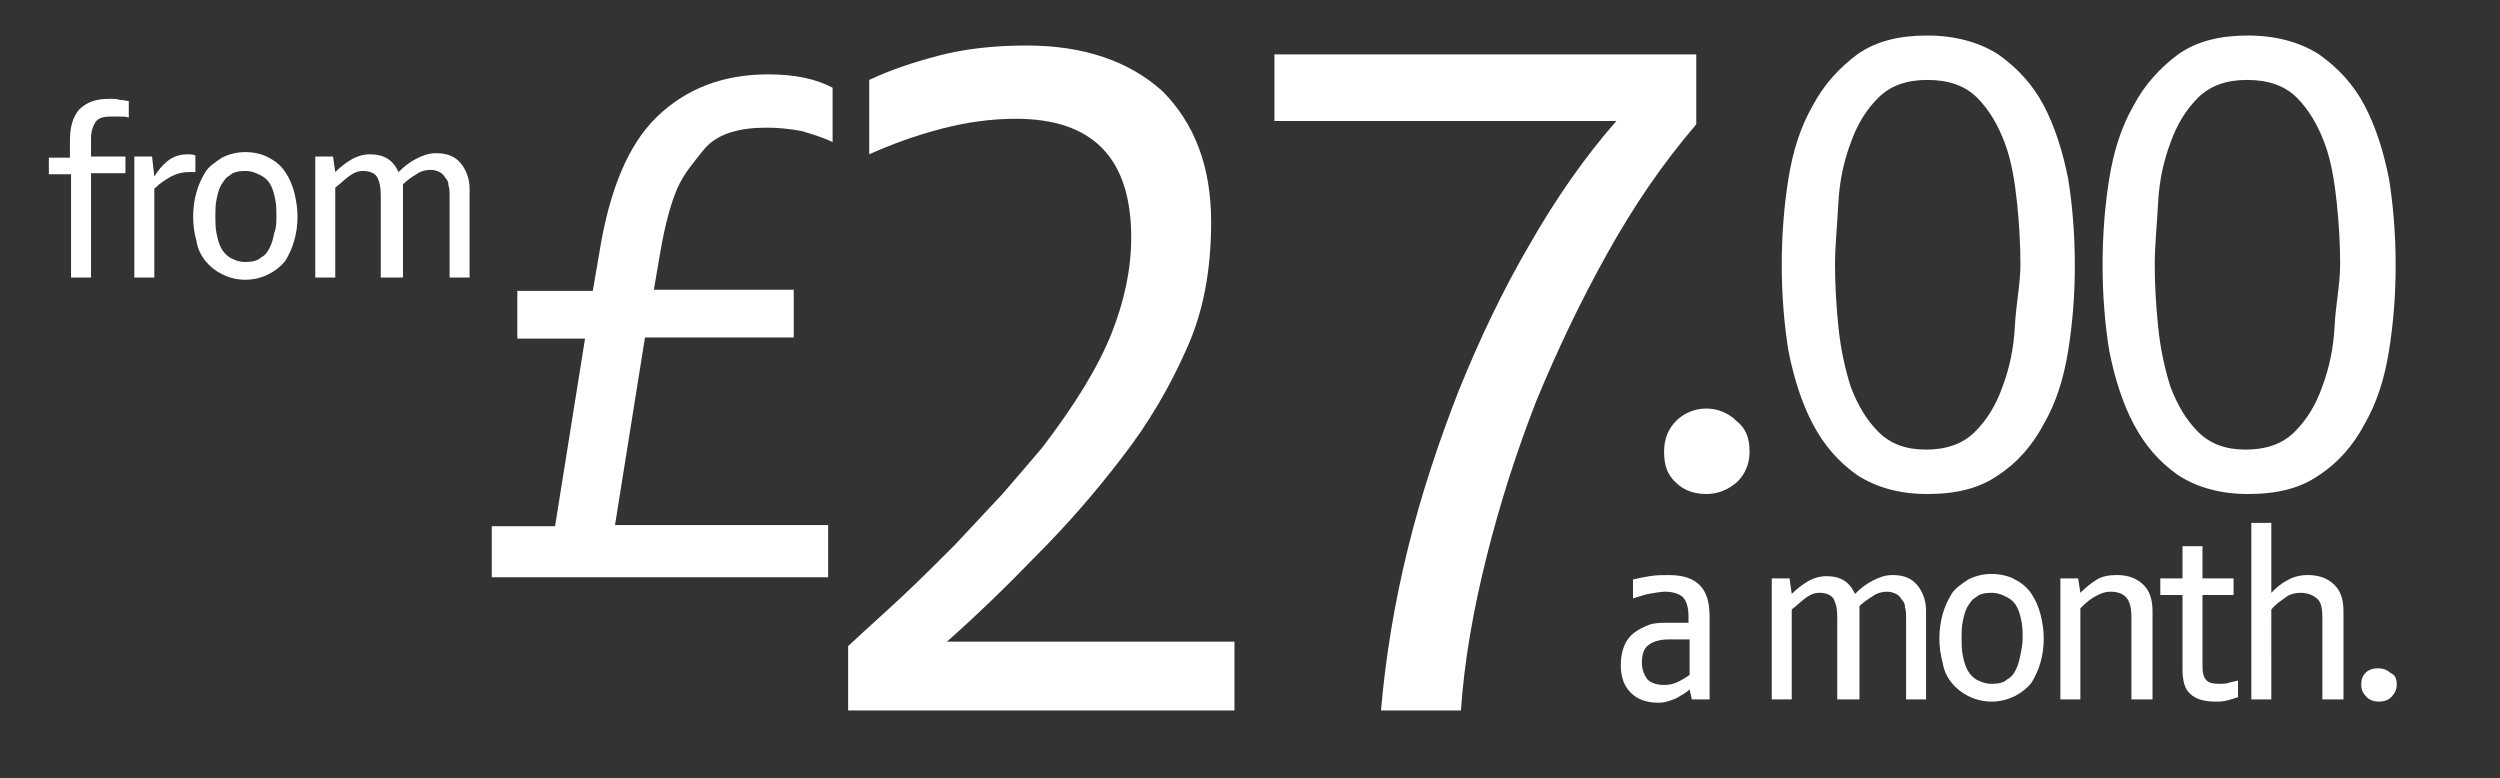 <!-- Generator: Adobe Illustrator 19.0.1, SVG Export Plug-In  -->
<svg version="1.1"
	 xmlns="http://www.w3.org/2000/svg" xmlns:xlink="http://www.w3.org/1999/xlink" xmlns:a="http://ns.adobe.com/AdobeSVGViewerExtensions/3.0/"
	 x="0px" y="0px" width="225.2px" height="70.1px" viewBox="0 0 225.2 70.1" style="enable-background:new 0 0 225.2 70.1;"
	 xml:space="preserve">
<rect x="0" y="0" width="225.2" height="70.1" fill="#333333" stroke="none"/>
<style type="text/css">
	.st0{fill:#FFFFFF;}
	.st1{fill:none;}
</style>
<defs>
</defs>
<g>
	<path class="st0" d="M9.9,8.9c0.3,0,0.6,0,0.9,0.1c0.3,0,0.6,0.1,0.8,0.1v1.5c-0.2-0.1-0.5-0.1-0.8-0.1s-0.6,0-0.9,0
		c-0.7,0-1.1,0.2-1.3,0.5c-0.2,0.3-0.4,0.8-0.4,1.4v1.7h3.1v1.5H8.2V25H6.4v-9.3H4.4v-1.5h1.9v-1.6c0-1.2,0.3-2.1,0.8-2.7
		C7.8,9.2,8.6,8.9,9.9,8.9z"/>
	<path class="st0" d="M13.9,15.9c0.3-0.5,0.7-1,1.2-1.4c0.5-0.4,1.1-0.6,1.8-0.6c0.2,0,0.4,0,0.7,0.1v1.5c-0.1,0-0.2,0-0.3,0
		s-0.2,0-0.3,0c-0.5,0-1,0.1-1.6,0.4c-0.5,0.3-1,0.6-1.5,1.1V25h-1.8V14.1h1.6L13.9,15.9z"/>
	<path class="st0" d="M26.8,19.5c0,0.8-0.1,1.5-0.3,2.2c-0.2,0.7-0.5,1.3-0.8,1.8c-0.4,0.5-0.9,0.9-1.5,1.2
		c-0.6,0.3-1.3,0.5-2.1,0.5c-0.8,0-1.5-0.2-2.1-0.5c-0.6-0.3-1.1-0.7-1.5-1.2c-0.4-0.5-0.7-1.1-0.8-1.8c-0.2-0.7-0.3-1.4-0.3-2.2
		c0-0.7,0.1-1.5,0.3-2.2c0.2-0.7,0.5-1.3,0.8-1.8s0.9-0.9,1.5-1.3c0.6-0.3,1.3-0.5,2.1-0.5s1.6,0.2,2.1,0.5c0.6,0.3,1.1,0.7,1.5,1.3
		s0.6,1.1,0.8,1.8C26.7,18.1,26.8,18.8,26.8,19.5z M24.9,19.5c0-0.5,0-1-0.1-1.5c-0.1-0.5-0.2-0.9-0.4-1.3c-0.2-0.4-0.5-0.7-0.9-0.9
		c-0.4-0.2-0.8-0.4-1.4-0.4c-0.6,0-1.1,0.1-1.4,0.4c-0.4,0.2-0.6,0.6-0.8,0.9c-0.2,0.4-0.3,0.8-0.4,1.3s-0.1,1-0.1,1.5
		c0,0.5,0,1,0.1,1.5s0.2,0.9,0.4,1.3s0.5,0.7,0.8,0.9c0.4,0.2,0.8,0.4,1.4,0.4c0.6,0,1.1-0.1,1.4-0.4c0.4-0.2,0.6-0.5,0.8-0.9
		c0.2-0.4,0.3-0.8,0.4-1.3C24.9,20.5,24.9,20,24.9,19.5z"/>
	<path class="st0" d="M36.1,25h-1.8v-7.4c0-0.7-0.1-1.2-0.3-1.6c-0.2-0.4-0.7-0.6-1.3-0.6c-0.5,0-0.9,0.2-1.3,0.5s-0.8,0.7-1.2,1V25
		h-1.8V14.1h1.6l0.2,1.4c0.4-0.4,0.9-0.8,1.4-1.1s1.1-0.5,1.7-0.5c1.3,0,2.1,0.5,2.6,1.6c0.5-0.5,1-0.9,1.6-1.2
		c0.6-0.3,1.1-0.5,1.8-0.5c1,0,1.7,0.3,2.2,0.9c0.5,0.6,0.8,1.4,0.8,2.3V25h-1.8v-7.4c0-0.3,0-0.6-0.1-0.9c0-0.3-0.1-0.5-0.3-0.7
		c-0.1-0.2-0.3-0.4-0.5-0.5c-0.2-0.1-0.5-0.2-0.8-0.2c-0.4,0-0.9,0.1-1.3,0.4c-0.5,0.3-0.9,0.6-1.2,0.9c0,0.1,0,0.2,0,0.3
		s0,0.2,0,0.3V25z"/>
</g>
<g>
	<path class="st0" d="M152.4,63l-0.2-0.9c-0.3,0.3-0.7,0.5-1.2,0.8c-0.5,0.2-1,0.4-1.6,0.4c-1.1,0-1.9-0.3-2.5-0.9
		c-0.6-0.6-0.9-1.4-0.9-2.5c0-0.6,0.1-1.2,0.3-1.7c0.2-0.5,0.5-0.9,0.9-1.2c0.4-0.3,0.8-0.5,1.3-0.7s1.1-0.2,1.7-0.2h1.9v-0.6
		c0-0.8-0.2-1.4-0.5-1.7s-0.9-0.5-1.6-0.5c-0.4,0-0.9,0.1-1.5,0.2c-0.5,0.1-1,0.3-1.4,0.4v-1.7c0.4-0.1,0.9-0.2,1.5-0.3
		c0.6-0.1,1.2-0.1,1.7-0.1c1.3,0,2.2,0.3,2.8,0.9c0.6,0.6,0.9,1.5,0.9,2.8V63H152.4z M152.1,57.6h-1.8c-0.8,0-1.4,0.2-1.8,0.5
		s-0.6,0.8-0.6,1.6c0,0.6,0.2,1.1,0.5,1.5c0.3,0.3,0.8,0.5,1.5,0.5c0.5,0,0.9-0.1,1.3-0.3c0.4-0.2,0.7-0.4,1-0.6V57.6z"/>
	<path class="st0" d="M167.3,63h-1.8v-7.4c0-0.7-0.1-1.2-0.3-1.6c-0.2-0.4-0.7-0.6-1.3-0.6c-0.5,0-0.9,0.2-1.3,0.5s-0.8,0.7-1.2,1
		V63h-1.8V52.1h1.6l0.2,1.4c0.4-0.4,0.9-0.8,1.4-1.1s1.1-0.5,1.7-0.5c1.3,0,2.1,0.5,2.6,1.6c0.5-0.5,1-0.9,1.6-1.2
		c0.6-0.3,1.1-0.5,1.8-0.5c1,0,1.7,0.3,2.2,0.9c0.5,0.6,0.8,1.4,0.8,2.3V63h-1.8v-7.4c0-0.3,0-0.6-0.1-0.9c0-0.3-0.1-0.5-0.3-0.7
		c-0.1-0.2-0.3-0.4-0.5-0.5c-0.2-0.1-0.5-0.2-0.8-0.2c-0.4,0-0.9,0.1-1.3,0.4c-0.5,0.3-0.9,0.6-1.2,0.9c0,0.1,0,0.2,0,0.3
		s0,0.2,0,0.3V63z"/>
	<path class="st0" d="M184.1,57.5c0,0.8-0.1,1.5-0.3,2.2c-0.2,0.7-0.5,1.3-0.8,1.8c-0.4,0.5-0.9,0.9-1.5,1.2
		c-0.6,0.3-1.3,0.5-2.1,0.5c-0.8,0-1.5-0.2-2.1-0.5c-0.6-0.3-1.1-0.7-1.5-1.2c-0.4-0.5-0.7-1.1-0.8-1.8c-0.2-0.7-0.3-1.4-0.3-2.2
		c0-0.7,0.1-1.5,0.3-2.2c0.2-0.7,0.5-1.3,0.8-1.8s0.9-0.9,1.5-1.3c0.6-0.3,1.3-0.5,2.1-0.5s1.6,0.2,2.1,0.5c0.6,0.3,1.1,0.7,1.5,1.3
		s0.6,1.1,0.8,1.8C184,56.1,184.1,56.8,184.1,57.5z M182.2,57.5c0-0.5,0-1-0.1-1.5c-0.1-0.5-0.2-0.9-0.4-1.3
		c-0.2-0.4-0.5-0.7-0.9-0.9c-0.4-0.2-0.8-0.4-1.4-0.4c-0.6,0-1.1,0.1-1.4,0.4c-0.4,0.2-0.6,0.6-0.8,0.9c-0.2,0.4-0.3,0.8-0.4,1.3
		s-0.1,1-0.1,1.5c0,0.5,0,1,0.1,1.5s0.2,0.9,0.4,1.3s0.5,0.7,0.8,0.9c0.4,0.2,0.8,0.4,1.4,0.4c0.6,0,1.1-0.1,1.4-0.4
		c0.4-0.2,0.6-0.5,0.8-0.9c0.2-0.4,0.3-0.8,0.4-1.3C182.1,58.5,182.2,58,182.2,57.5z"/>
	<path class="st0" d="M193.8,63H192v-7.4c0-0.7-0.1-1.3-0.4-1.7c-0.3-0.4-0.8-0.6-1.5-0.6c-0.5,0-1,0.2-1.5,0.5
		c-0.5,0.3-0.9,0.7-1.2,1V63h-1.8V52.1h1.6l0.2,1.3c0.5-0.5,1-0.9,1.5-1.2s1.1-0.4,1.8-0.4c1,0,1.8,0.3,2.4,0.9
		c0.6,0.6,0.8,1.4,0.8,2.4V63z"/>
	<path class="st0" d="M198.4,52.1h2.8v1.5h-2.8v6.4c0,0.6,0.1,1,0.3,1.2c0.2,0.3,0.6,0.4,1.2,0.4c0.3,0,0.6,0,0.9-0.1
		c0.3-0.1,0.5-0.1,0.8-0.2v1.5c-0.3,0.1-0.6,0.2-1,0.3c-0.4,0.1-0.7,0.1-1,0.1c-1,0-1.8-0.2-2.3-0.7c-0.5-0.4-0.7-1.2-0.7-2.2v-6.7
		h-2v-1.5h2v-2.9h1.8V52.1z"/>
	<path class="st0" d="M211,63h-1.8v-7.4c0-0.7-0.1-1.3-0.4-1.6s-0.8-0.6-1.6-0.6c-0.4,0-0.9,0.1-1.3,0.4s-0.9,0.6-1.3,1.1V63h-1.8
		V47.1h1.8v6.3c0.4-0.4,0.8-0.8,1.4-1.1c0.5-0.3,1.1-0.5,1.9-0.5c1,0,1.8,0.3,2.4,0.9c0.6,0.6,0.8,1.4,0.8,2.4V63z"/>
	<path class="st0" d="M215.9,61.7c0,0.4-0.2,0.8-0.5,1.1c-0.3,0.3-0.7,0.4-1.1,0.4c-0.4,0-0.8-0.1-1.1-0.4c-0.3-0.3-0.5-0.6-0.5-1.1
		c0-0.5,0.1-0.8,0.4-1.1s0.7-0.4,1.1-0.4c0.4,0,0.8,0.1,1.1,0.4C215.8,60.8,215.9,61.2,215.9,61.7z"/>
</g>
<g>
	<path class="st0" d="M44.3,47.4H50l2.7-16.9h-6.1v-4.3h6.8l0.6-3.5c0.9-5.6,2.6-9.7,5.2-12.2s5.9-3.8,10-3.8c2.4,0,4.3,0.4,5.8,1.2
		v4.9c-0.8-0.4-1.8-0.7-2.8-1c-1.1-0.2-2.1-0.3-3.1-0.3c-1.2,0-2.2,0.1-3.2,0.4c-1,0.3-1.9,0.8-2.6,1.7S61.6,15.6,61,17
		s-1.1,3.3-1.5,5.6l-0.6,3.5h12.6v4.3H58.1l-2.7,16.9h19.2V52H44.3V47.4z"/>
</g>
<g>
	<path class="st0" d="M109.1,20c0,4.3-0.7,8.1-2.2,11.4c-1.5,3.4-3.4,6.7-5.9,9.9c-2.3,3-4.8,5.9-7.6,8.7c-2.8,2.9-5.5,5.5-8.1,7.8
		h25.9V64H76.4v-5.8c1.6-1.5,3.3-3,4.9-4.5c1.6-1.5,3.2-3.1,4.7-4.6c1.5-1.6,2.9-3.1,4.3-4.6c1.3-1.5,2.5-2.9,3.6-4.2
		c2.9-3.8,5-7.2,6.2-10.2c1.2-3,1.8-5.9,1.8-8.7c0-7.2-3.5-10.7-10.4-10.7c-2.2,0-4.4,0.3-6.7,0.9c-2.3,0.6-4.5,1.4-6.5,2.3V7.2
		c1.9-0.9,4-1.6,6.3-2.2s4.9-0.9,7.9-0.9c5.1,0,9.2,1.4,12.2,4.1C107.6,11.1,109.1,15,109.1,20z"/>
	<path class="st0" d="M152.8,11.2c-3,3.5-5.6,7.3-8,11.6c-2.4,4.3-4.5,8.7-6.4,13.3c-1.8,4.6-3.3,9.3-4.5,14.1
		c-1.2,4.8-2,9.4-2.3,13.8h-7.2c0.4-4.7,1.2-9.6,2.4-14.5c1.2-4.9,2.8-9.7,4.6-14.3c1.9-4.7,4-9.1,6.4-13.2c2.4-4.2,5-7.9,7.8-11.1
		h-30.8v-6h38V11.2z"/>
</g>
<g>
	<path class="st0" d="M157.6,40.7c0,1.1-0.4,2-1.1,2.7c-0.8,0.7-1.7,1.1-2.8,1.1c-1,0-2-0.3-2.7-1c-0.8-0.7-1.1-1.6-1.1-2.8
		c0-1.2,0.4-2.1,1.1-2.8c0.7-0.7,1.7-1.1,2.7-1.1c1,0,2,0.4,2.7,1.1C157.3,38.6,157.6,39.5,157.6,40.7z"/>
	<path class="st0" d="M186.9,23.9c0,2.7-0.2,5.2-0.6,7.7c-0.4,2.5-1.1,4.7-2.2,6.6c-1,1.9-2.4,3.5-4.1,4.6c-1.7,1.2-3.8,1.7-6.4,1.7
		c-2.5,0-4.6-0.6-6.3-1.7c-1.7-1.2-3-2.7-4-4.6c-1-1.9-1.7-4.1-2.2-6.6c-0.4-2.5-0.6-5.1-0.6-7.7c0-2.7,0.2-5.3,0.6-7.8
		c0.4-2.5,1.1-4.7,2.2-6.6c1-1.9,2.4-3.4,4-4.6c1.7-1.2,3.8-1.7,6.3-1.7c2.5,0,4.7,0.6,6.4,1.7c1.7,1.2,3.1,2.7,4.1,4.6
		c1,1.9,1.7,4.1,2.2,6.6C186.7,18.6,186.9,21.2,186.9,23.9z M182,23.8c0-1.7-0.1-3.6-0.3-5.5s-0.5-3.8-1.1-5.4s-1.4-3-2.5-4.1
		c-1.1-1.1-2.6-1.6-4.5-1.6c-1.8,0-3.3,0.5-4.4,1.6c-1.1,1.1-1.9,2.4-2.5,4.1c-0.6,1.6-1,3.4-1.1,5.4s-0.3,3.8-0.3,5.5
		c0,1.8,0.1,3.6,0.3,5.6c0.2,2,0.6,3.8,1.1,5.4c0.6,1.6,1.4,3,2.5,4.1c1.1,1.1,2.5,1.6,4.3,1.6c1.8,0,3.3-0.5,4.4-1.6
		c1.1-1.1,1.9-2.4,2.5-4.1c0.6-1.6,1-3.4,1.1-5.4S182,25.6,182,23.8z"/>
	<path class="st0" d="M215.8,23.9c0,2.7-0.2,5.2-0.6,7.7c-0.4,2.5-1.1,4.7-2.2,6.6c-1,1.9-2.4,3.5-4.1,4.6c-1.7,1.2-3.8,1.7-6.4,1.7
		c-2.5,0-4.6-0.6-6.3-1.7c-1.7-1.2-3-2.7-4-4.6c-1-1.9-1.7-4.1-2.2-6.6c-0.4-2.5-0.6-5.1-0.6-7.7c0-2.7,0.2-5.3,0.6-7.8
		c0.4-2.5,1.1-4.7,2.2-6.6c1-1.9,2.4-3.4,4-4.6c1.7-1.2,3.8-1.7,6.3-1.7c2.5,0,4.7,0.6,6.4,1.7c1.7,1.2,3.1,2.7,4.1,4.6
		c1,1.9,1.7,4.1,2.2,6.6C215.6,18.6,215.8,21.2,215.8,23.9z M210.8,23.8c0-1.7-0.1-3.6-0.3-5.5s-0.5-3.8-1.1-5.4s-1.4-3-2.5-4.1
		c-1.1-1.1-2.6-1.6-4.5-1.6c-1.8,0-3.3,0.5-4.4,1.6c-1.1,1.1-1.9,2.4-2.5,4.1c-0.6,1.6-1,3.4-1.1,5.4s-0.3,3.8-0.3,5.5
		c0,1.8,0.1,3.6,0.3,5.6c0.2,2,0.6,3.8,1.1,5.4c0.6,1.6,1.4,3,2.5,4.1c1.1,1.1,2.5,1.6,4.3,1.6c1.8,0,3.3-0.5,4.4-1.6
		c1.1-1.1,1.9-2.4,2.5-4.1c0.6-1.6,1-3.4,1.1-5.4S210.8,25.6,210.8,23.8z"/>
</g>
<rect class="st1" width="225.2" height="70.1"/>
</svg>
